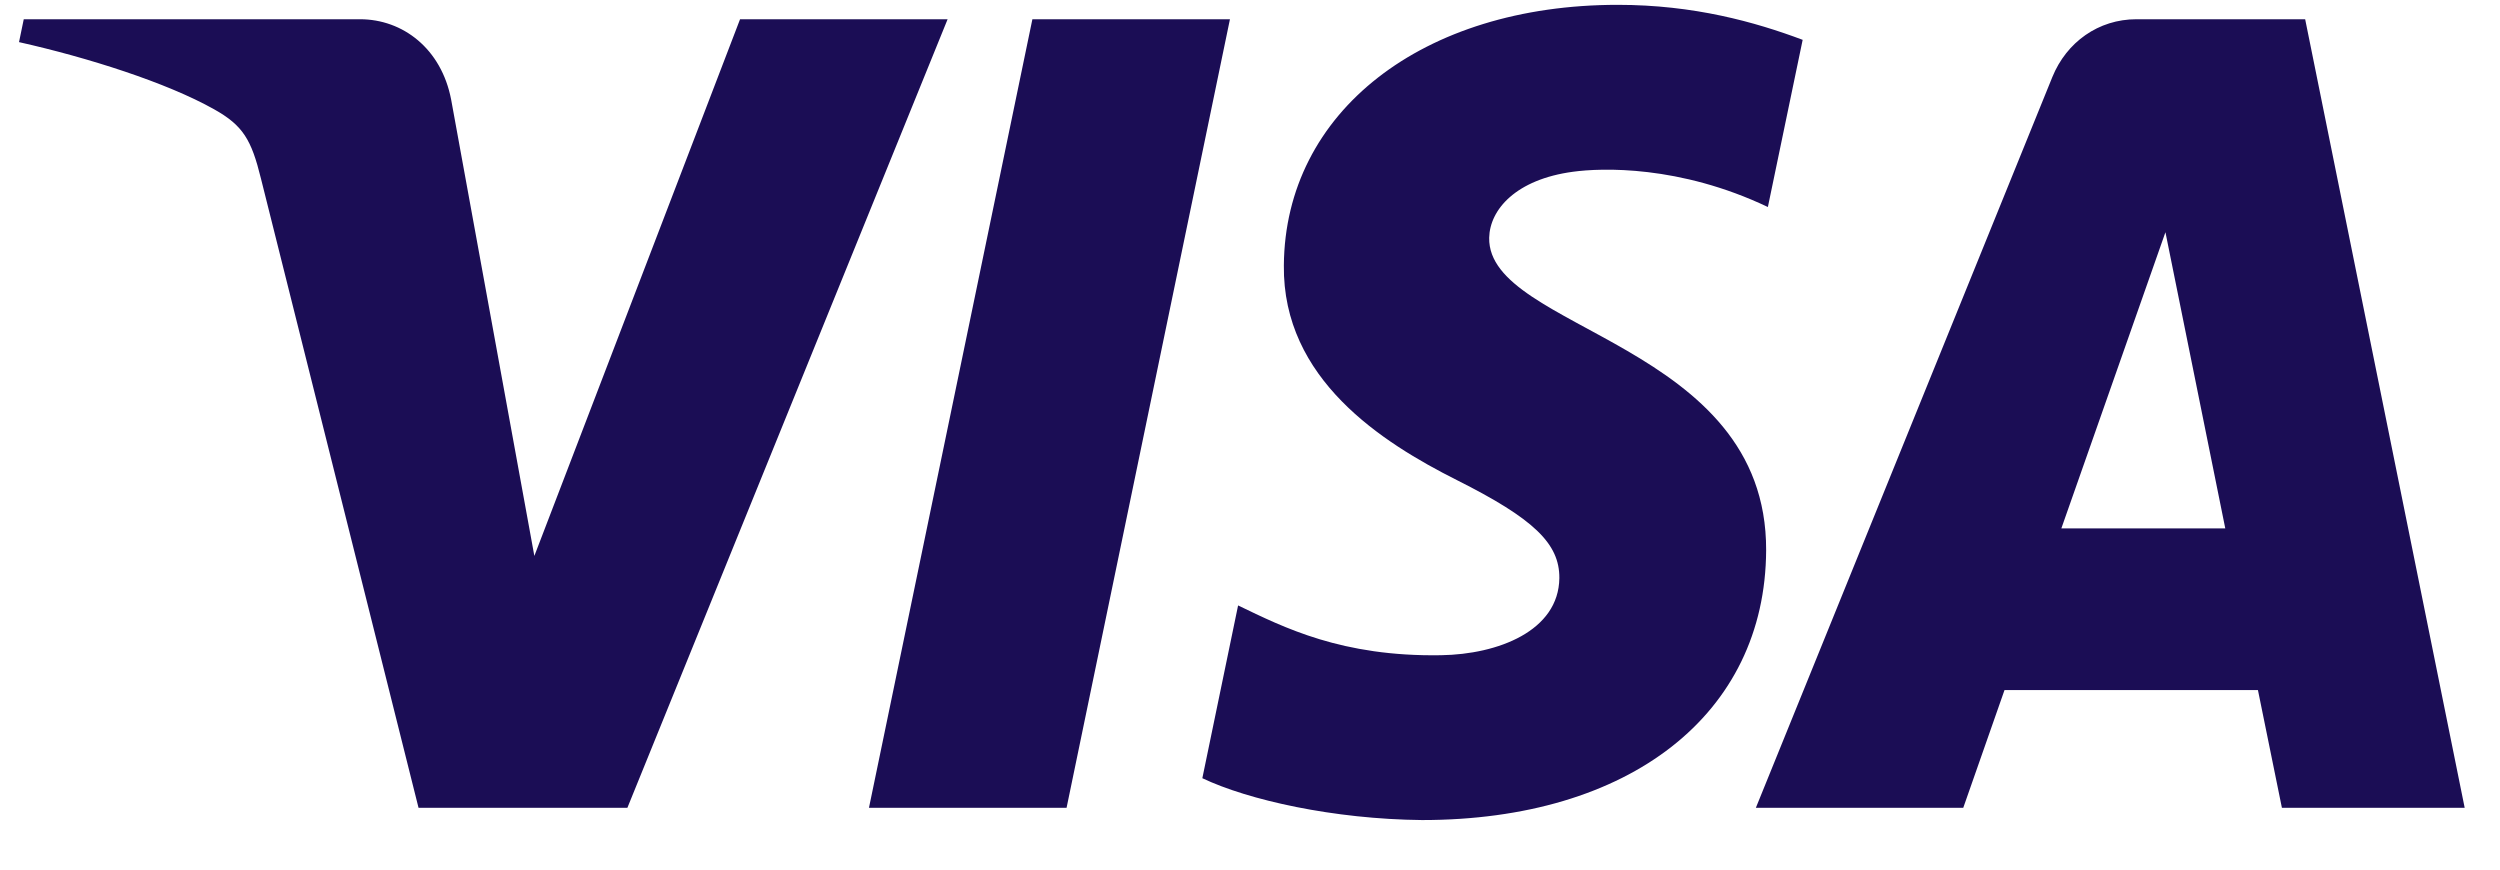 <svg width="46" height="16" viewBox="0 0 46 16" fill="none" xmlns="http://www.w3.org/2000/svg">
<path d="M23.623 4.884C23.598 6.974 25.427 8.14 26.805 8.833C28.221 9.544 28.697 10.001 28.692 10.637C28.681 11.61 27.562 12.04 26.515 12.056C24.688 12.086 23.626 11.547 22.781 11.14L22.123 14.319C22.971 14.722 24.539 15.073 26.166 15.089C29.985 15.089 32.483 13.143 32.497 10.126C32.512 6.297 27.366 6.085 27.401 4.374C27.413 3.855 27.893 3.301 28.945 3.16C29.465 3.089 30.901 3.035 32.529 3.809L33.169 0.733C32.293 0.404 31.167 0.089 29.766 0.089C26.172 0.089 23.643 2.061 23.623 4.884ZM39.31 0.354C38.613 0.354 38.025 0.774 37.763 1.418L32.308 14.863H36.124L36.883 12.697H41.546L41.987 14.863H45.35L42.415 0.354H39.31ZM39.844 4.273L40.945 9.722H37.929L39.844 4.273ZM18.996 0.354L15.989 14.863H19.625L22.631 0.354H18.996ZM13.617 0.354L9.832 10.229L8.301 1.832C8.121 0.895 7.412 0.354 6.624 0.354H0.437L0.35 0.775C1.62 1.06 3.064 1.519 3.938 2.01C4.473 2.309 4.626 2.572 4.801 3.284L7.701 14.863H11.544L17.436 0.354H13.617Z" fill="#1B0D55"/>
</svg>

